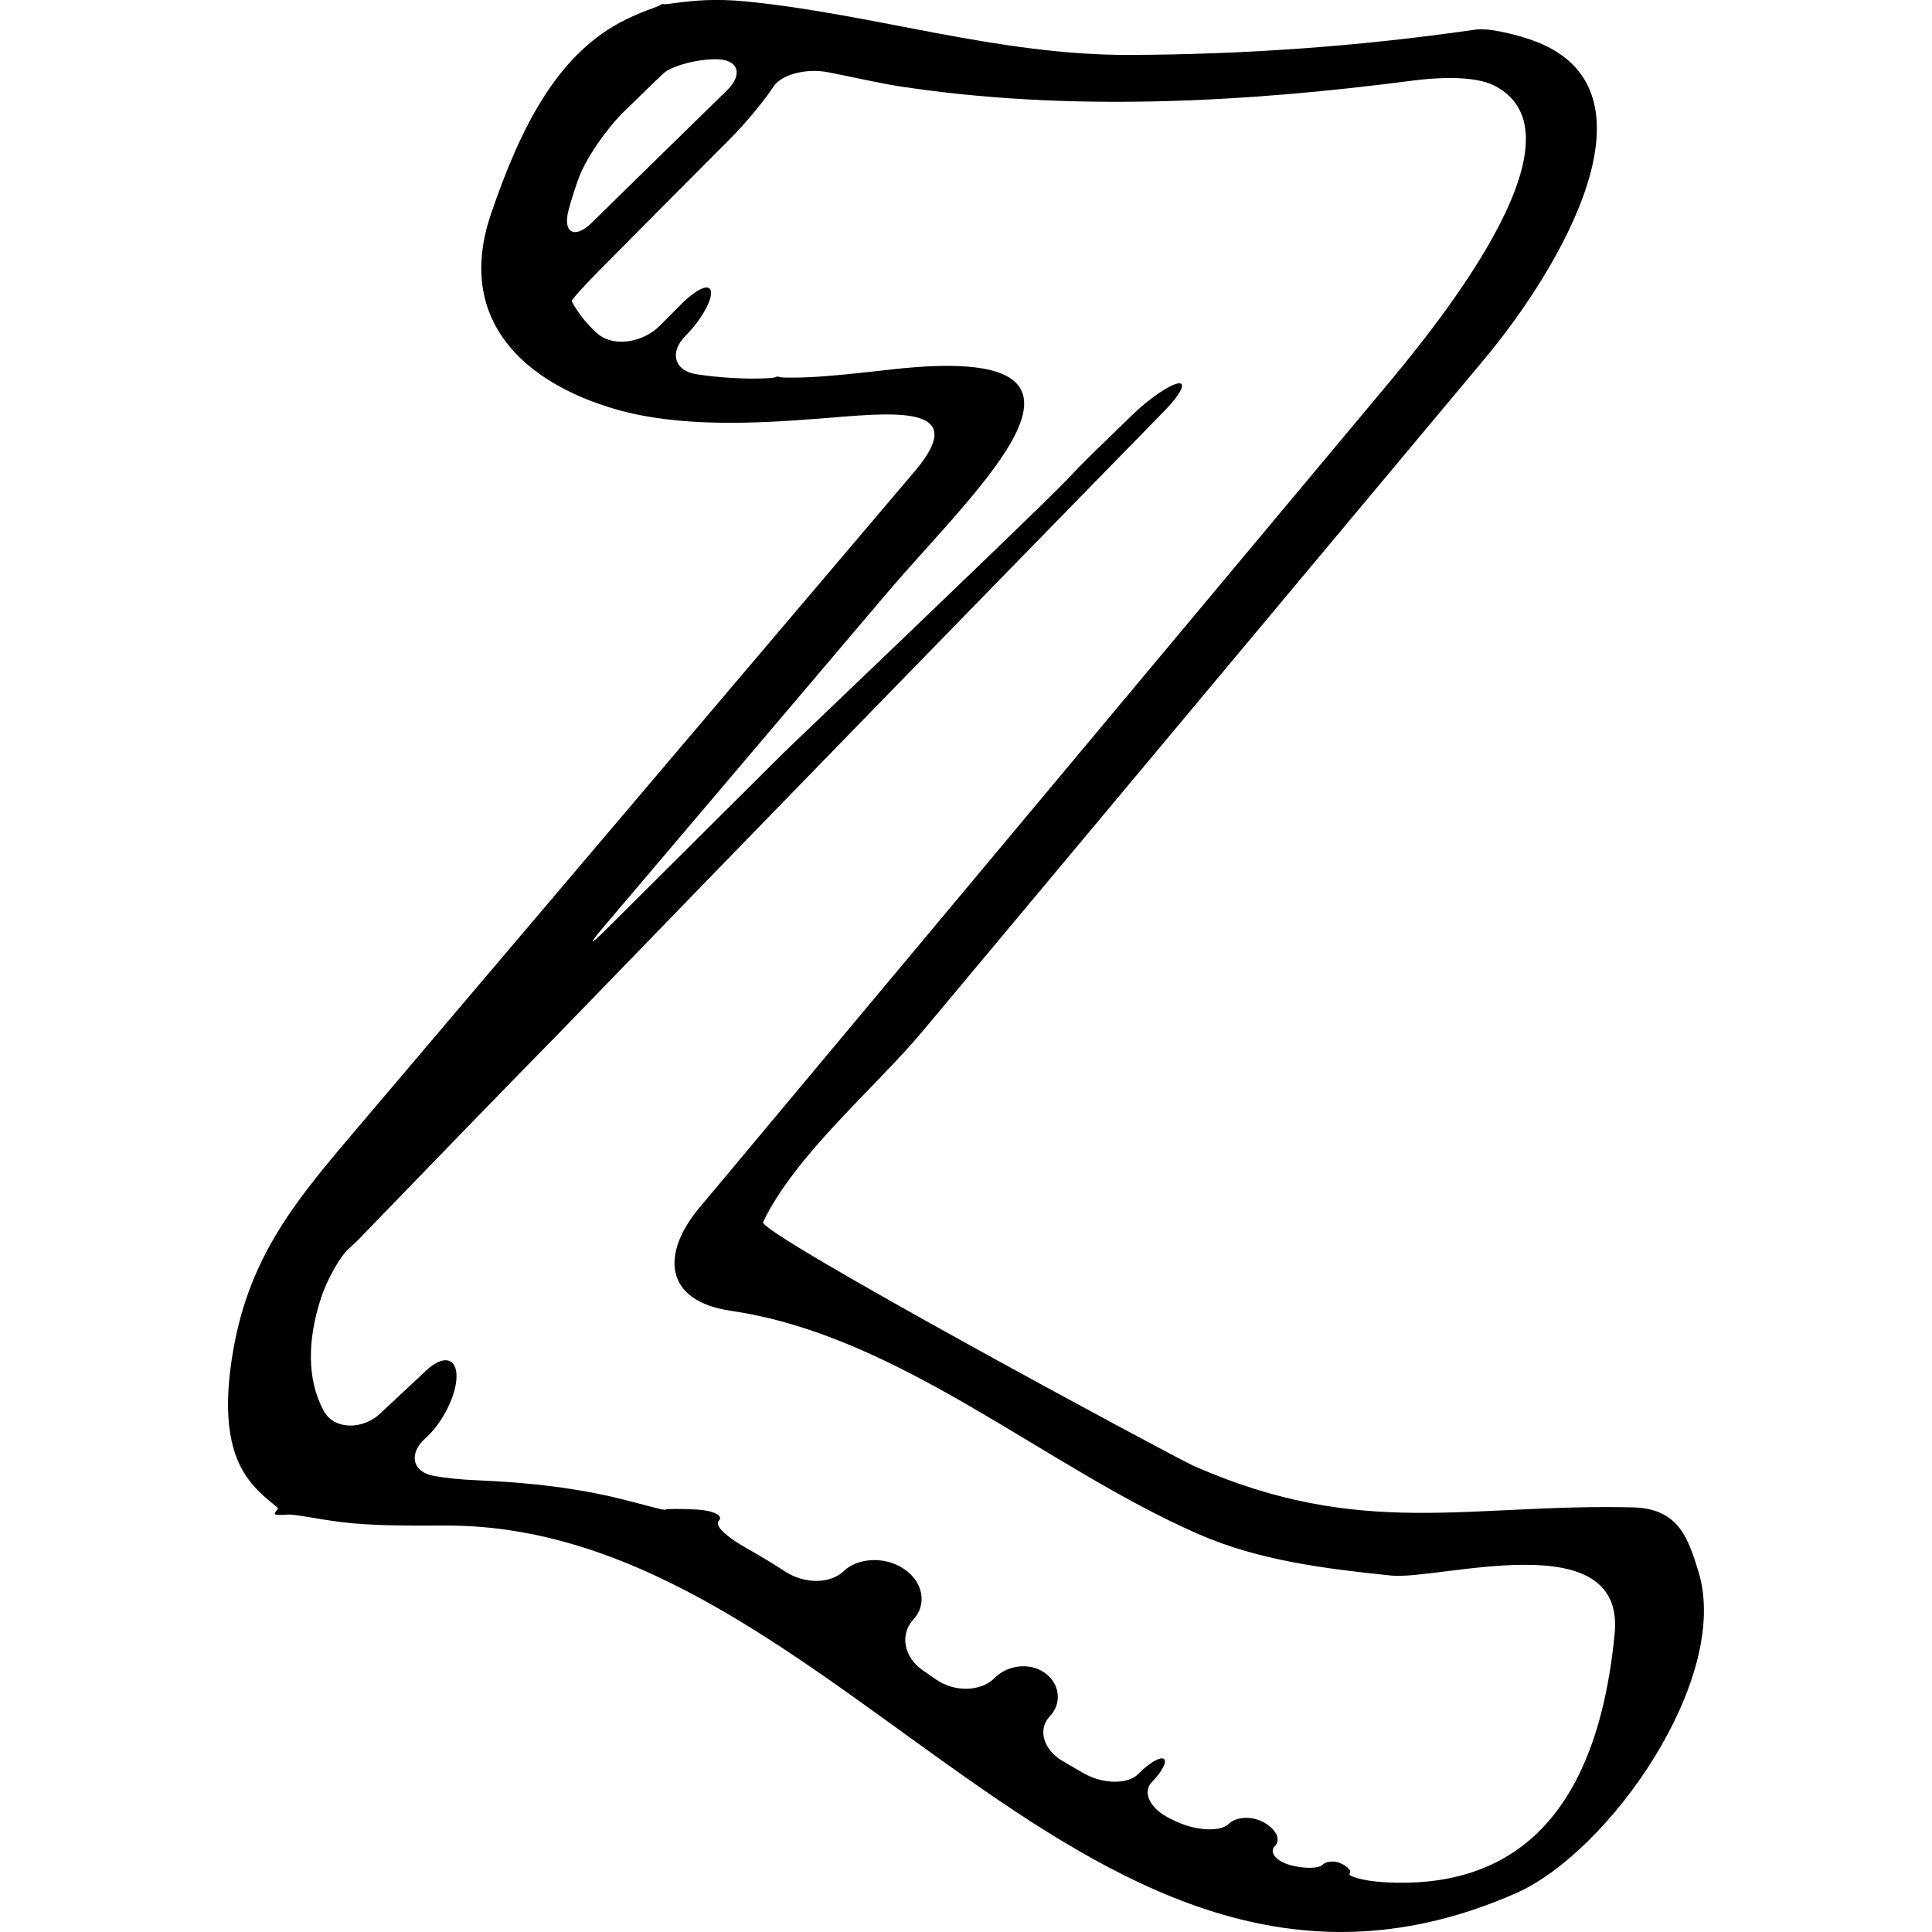 <?xml version="1.0" encoding="iso-8859-1"?>
<!-- Generator: Adobe Illustrator 16.0.0, SVG Export Plug-In . SVG Version: 6.00 Build 0)  -->
<!DOCTYPE svg PUBLIC "-//W3C//DTD SVG 1.1//EN" "http://www.w3.org/Graphics/SVG/1.1/DTD/svg11.dtd">
<svg version="1.1" id="Capa_1" xmlns="http://www.w3.org/2000/svg" xmlns:xlink="http://www.w3.org/1999/xlink" x="0px" y="0px"
	 width="46.873px" height="46.872px" viewBox="0 0 46.873 46.872" style="enable-background:new 0 0 46.873 46.872;"
	 xml:space="preserve">
<g>
	<g>
		<path d="M39.618,36.571c-3.998-0.096-6.58,0.783-10.644-1c-0.458-0.201-10.588-5.656-10.461-5.921
			c0.791-1.646,2.716-3.25,3.877-4.638c4.542-5.435,9.083-10.868,13.624-16.301c1.837-2.199,4.365-6.469,1.281-7.69
			c-0.515-0.203-1.033-0.281-1.122-0.294c-0.09-0.013-0.225-0.019-0.3-0.016c-0.046,0.002-0.09,0.008-0.135,0.016
			c-2.763,0.397-5.516,0.594-8.31,0.606c-3.223,0.014-6.21-0.992-9.339-1.299c-0.339-0.033-0.658-0.042-0.96-0.03
			c-0.53,0.023-0.978,0.11-1.013,0.098C16.081,0.091,16.03,0.104,16,0.133c-0.029,0.029-0.494,0.16-0.978,0.425
			c-1.523,0.83-2.394,2.53-3.11,4.633c-0.873,2.565,0.802,4.098,3.03,4.739c1.541,0.444,3.386,0.347,4.95,0.225
			c1.663-0.13,3.729-0.403,2.3,1.28c-4.464,5.26-8.928,10.521-13.392,15.78c-1.586,1.869-2.813,3.254-3.186,5.819
			c-0.202,1.389-0.021,2.294,0.433,2.884c0.336,0.438,0.737,0.653,0.695,0.693C6.7,36.65,6.666,36.703,6.666,36.729
			c0,0.025,0.136,0.034,0.305,0.018c0.169-0.016,0.735,0.108,1.283,0.178c0.759,0.095,1.627,0.091,2.541,0.087
			c9.586-0.04,15.607,13.477,25.978,8.923c2.268-0.996,5.222-5.202,4.438-7.792C40.952,37.288,40.707,36.598,39.618,36.571z
			 M13.788,5.124c0.069-0.272,0.157-0.543,0.254-0.806C14.234,3.8,14.75,3.085,15.146,2.7c0.237-0.232,0.476-0.463,0.718-0.699
			c0,0,0.111-0.104,0.249-0.234c0.138-0.129,0.69-0.325,1.243-0.33c0.001,0,0.002,0,0.004,0c0.552-0.006,0.678,0.363,0.283,0.75
			c-1.099,1.073-2.192,2.144-3.294,3.224C13.956,5.796,13.653,5.659,13.788,5.124z M33.636,45.669
			c-0.553-0.027-0.949-0.154-0.894-0.211c0.057-0.057-0.03-0.162-0.191-0.241c-0.161-0.08-0.368-0.069-0.462,0.024
			c-0.096,0.094-0.455,0.104-0.801,0.004c-0.345-0.1-0.502-0.314-0.354-0.462c0.147-0.147,0.031-0.396-0.257-0.562
			c-0.289-0.167-0.677-0.155-0.871,0.033c-0.195,0.188-0.769,0.172-1.269-0.062c-0.045-0.021-0.091-0.042-0.137-0.065
			c-0.499-0.235-0.696-0.646-0.451-0.896c0.246-0.25,0.375-0.5,0.287-0.559c-0.087-0.058-0.363,0.104-0.615,0.363
			c-0.253,0.259-0.853,0.259-1.333-0.015c-0.169-0.096-0.336-0.193-0.503-0.292c-0.476-0.28-0.614-0.773-0.316-1.086
			c0.298-0.314,0.25-0.779-0.105-1.045c-0.354-0.267-0.907-0.215-1.234,0.114c-0.327,0.33-0.965,0.352-1.419,0.036
			c-0.114-0.079-0.226-0.156-0.336-0.233c-0.452-0.317-0.545-0.869-0.214-1.224c0.331-0.354,0.241-0.907-0.217-1.217
			c-0.007-0.004-0.014-0.009-0.021-0.014c-0.459-0.308-1.119-0.265-1.449,0.056c-0.331,0.32-0.961,0.315-1.424,0.013
			c-0.314-0.204-0.625-0.393-0.934-0.565c-0.482-0.27-0.794-0.549-0.676-0.668c0.118-0.118-0.118-0.246-0.526-0.271
			c-0.409-0.024-0.759-0.018-0.781,0.003c-0.023,0.021-0.464-0.109-1-0.244c-1.075-0.271-2.235-0.416-3.586-0.471
			c-0.365-0.015-0.699-0.049-1.005-0.101c-0.544-0.092-0.635-0.543-0.225-0.913c0.006-0.006,0.012-0.011,0.018-0.017
			c0.41-0.37,0.741-1.04,0.741-1.493c0-0.454-0.328-0.518-0.732-0.141c-0.377,0.353-0.753,0.703-1.13,1.056
			c-0.403,0.377-1.105,0.404-1.365-0.082c-0.406-0.762-0.39-1.714-0.063-2.722c0.171-0.523,0.495-1.032,0.638-1.168
			c0.086-0.081,0.172-0.162,0.26-0.244c1.657-1.714,3.312-3.425,4.961-5.107c5.03-5.196,9.958-10.257,14.613-15.019
			c0.386-0.395,0.532-0.69,0.328-0.66c-0.205,0.029-0.694,0.361-1.093,0.745c-3.198,3.085,1.325-1.157-8.465,8.202
			c-1.485,1.478-2.929,2.916-4.336,4.315c-0.392,0.39-0.42,0.365-0.062-0.057c2.294-2.702,4.587-5.405,6.88-8.107
			c2.192-2.584,6.194-6.115,0.139-5.438c-0.469,0.053-1.028,0.118-1.63,0.166c-0.55,0.043-1.038,0.041-1.086,0.023
			c-0.049-0.018-0.102-0.018-0.123,0.002c-0.021,0.021-0.485,0.051-1.037,0.018c-0.295-0.017-0.588-0.046-0.874-0.09
			c-0.546-0.083-0.66-0.538-0.271-0.929c0.389-0.391,0.654-0.871,0.621-1.08c-0.032-0.209-0.352-0.064-0.741,0.328
			c-0.168,0.169-0.336,0.338-0.504,0.507c-0.389,0.392-1.11,0.536-1.51,0.185c-0.237-0.21-0.442-0.457-0.604-0.747
			c-0.008-0.015-0.013-0.03-0.018-0.046c-0.008-0.025,0.298-0.364,0.687-0.757c1.062-1.07,2.12-2.136,3.171-3.19
			c0.39-0.392,0.846-0.955,1.035-1.248c0.188-0.294,0.792-0.456,1.334-0.349c0.674,0.133,1.275,0.271,1.706,0.337
			c4.098,0.63,8.379,0.398,12.499-0.139c0.547-0.071,1.458-0.126,1.951,0.125c2.437,1.243-1.627,6.095-2.712,7.392
			c-1.911,2.288-3.824,4.576-5.736,6.864c-3.615,4.325-7.23,8.651-10.846,12.978c-0.92,1.101-0.861,2.253,0.777,2.492
			c4.09,0.599,7.59,3.771,11.321,5.409c1.493,0.655,3.096,0.846,4.691,1.013c1.162,0.12,5.681-1.284,5.424,1.404
			C38.724,44.334,36.48,45.813,33.636,45.669z"/>
	</g>
</g>
<g>
</g>
<g>
</g>
<g>
</g>
<g>
</g>
<g>
</g>
<g>
</g>
<g>
</g>
<g>
</g>
<g>
</g>
<g>
</g>
<g>
</g>
<g>
</g>
<g>
</g>
<g>
</g>
<g>
</g>
</svg>
